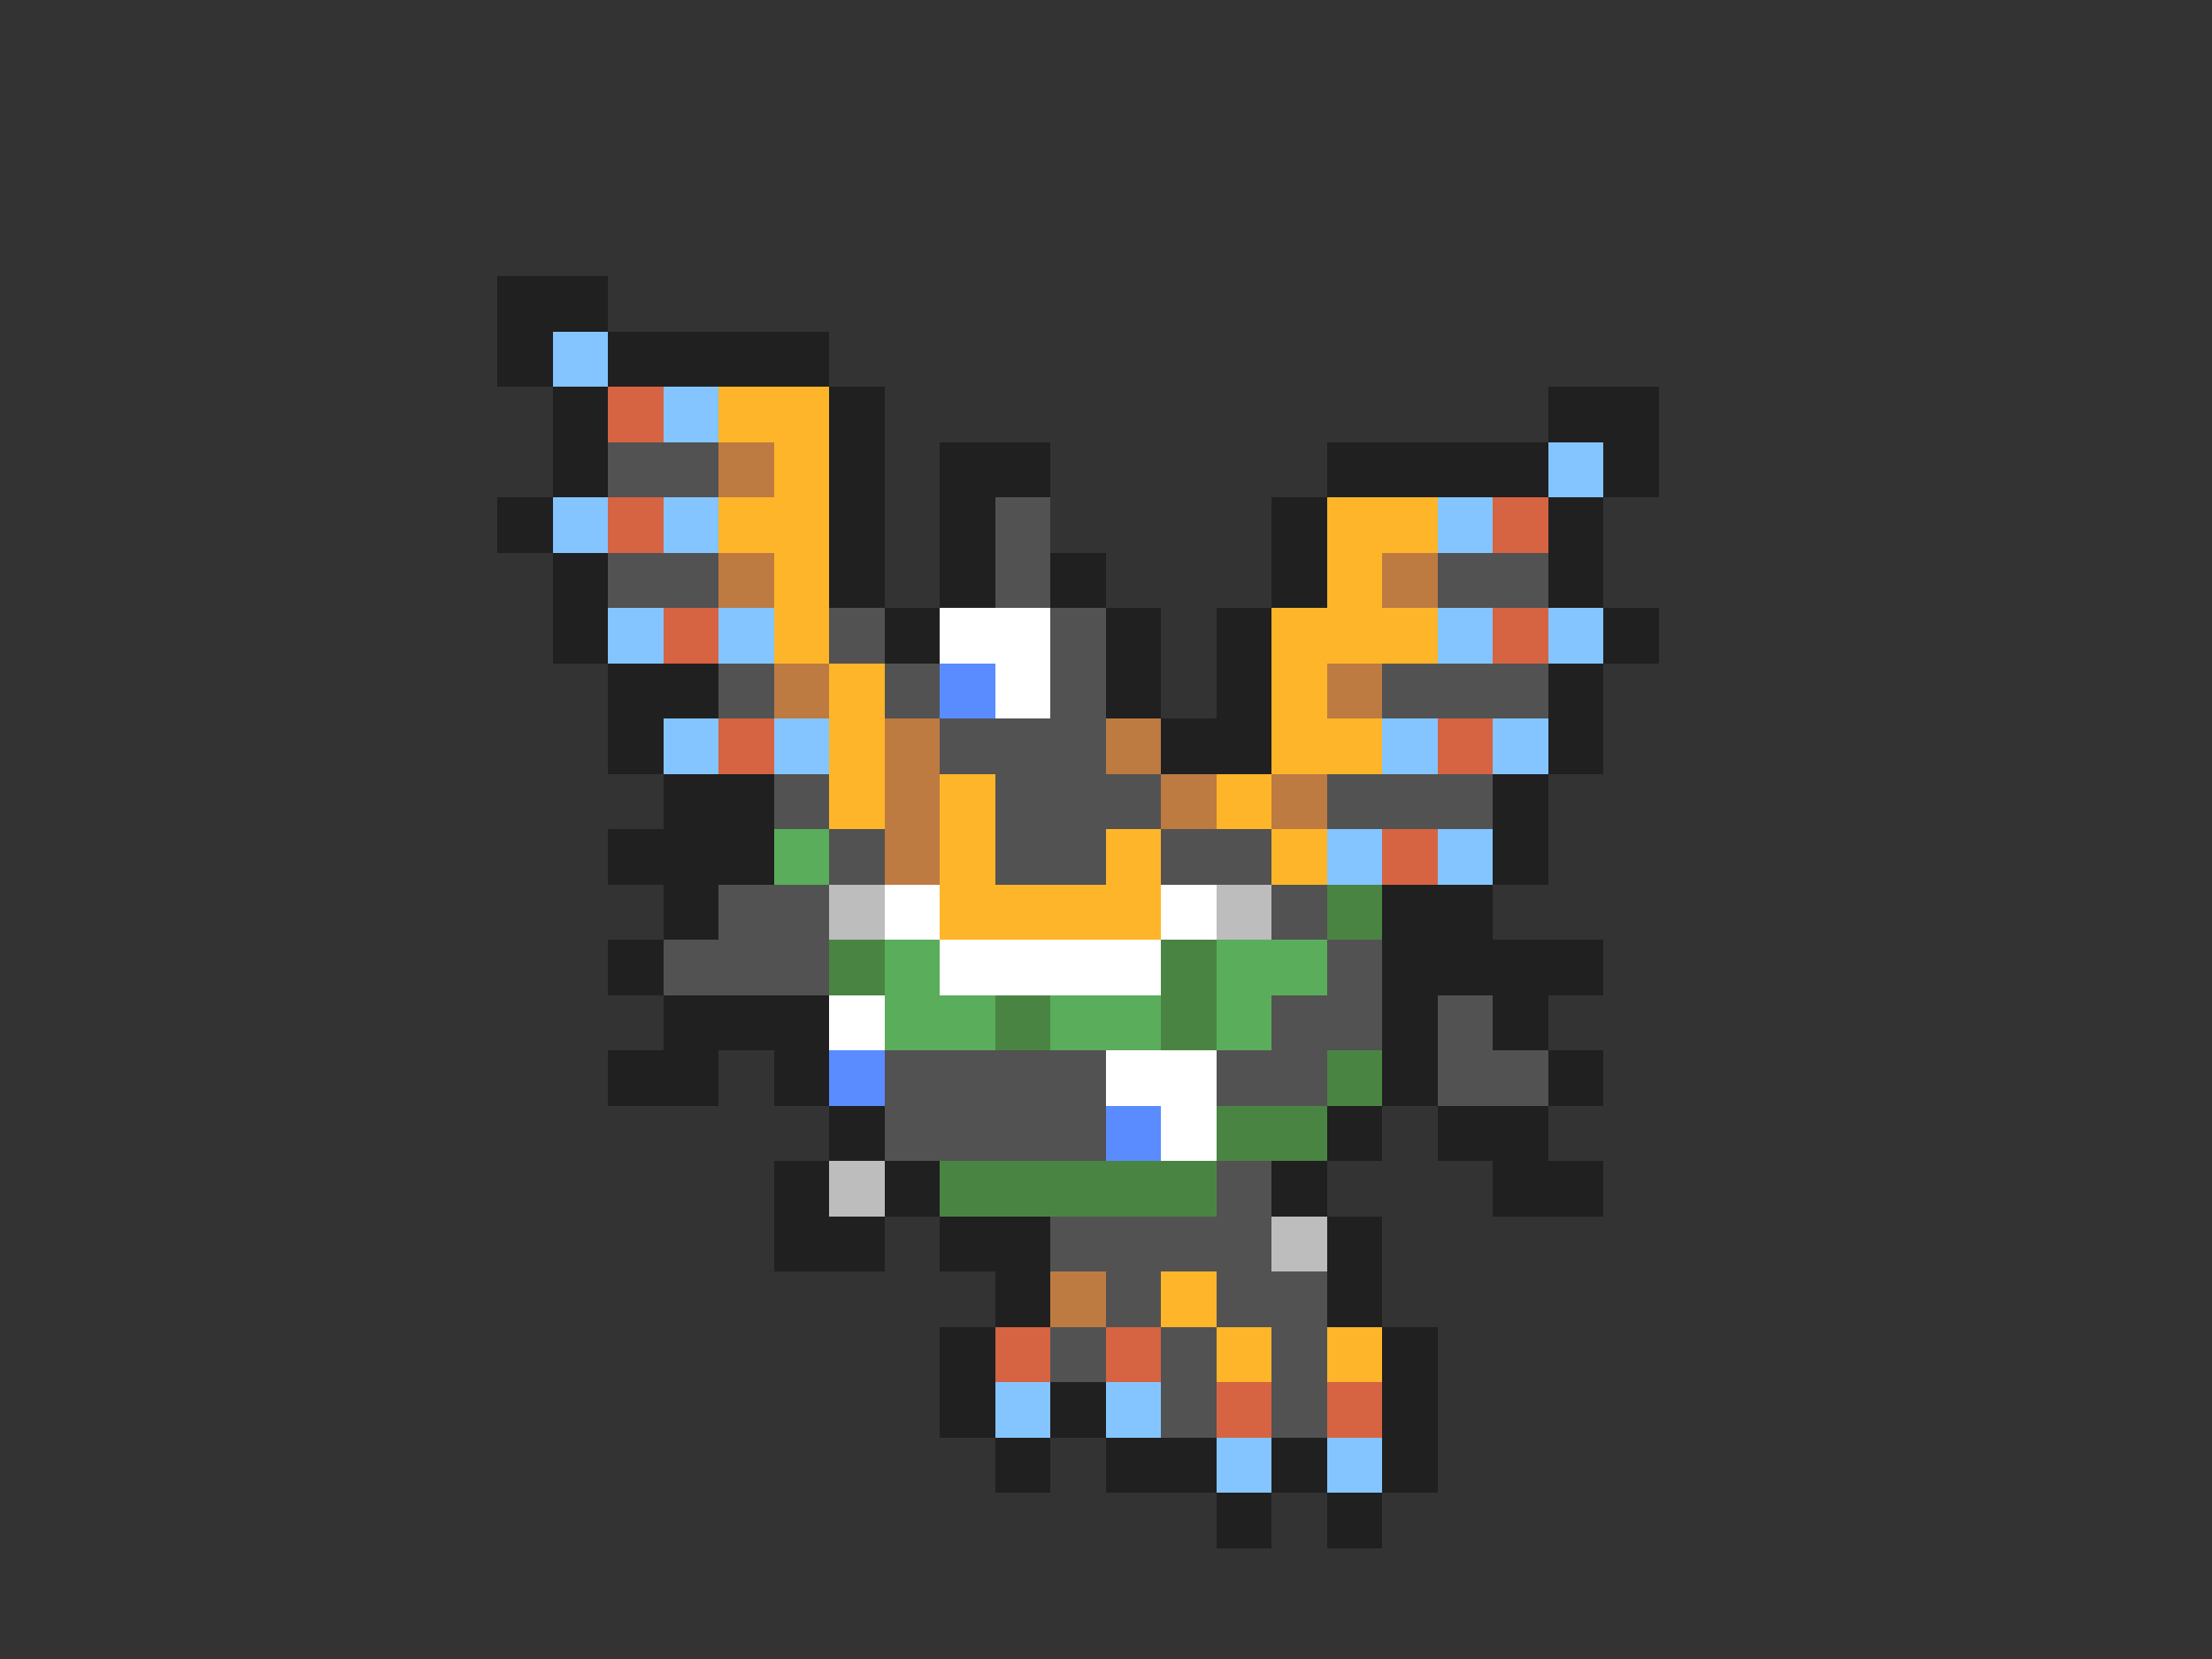 <svg xmlns="http://www.w3.org/2000/svg" viewBox="0 -0.5 40 30" shape-rendering="crispEdges">
<rect x="0" y="-0.5" width="40" height="30" fill="#333333" stroke="none"/>
<path stroke="#202020" d="M9 5h2M9 6h1M11 6h4M10 7h1M15 7h1M28 7h2M10 8h1M15 8h1M17 8h2M24 8h4M29 8h1M9 9h1M15 9h1M17 9h1M23 9h1M28 9h1M10 10h1M15 10h1M17 10h1M19 10h1M23 10h1M28 10h1M10 11h1M16 11h1M20 11h1M22 11h1M29 11h1M11 12h2M20 12h1M22 12h1M28 12h1M11 13h1M21 13h2M28 13h1M12 14h2M27 14h1M11 15h3M27 15h1M12 16h1M25 16h2M11 17h1M25 17h4M12 18h3M25 18h1M27 18h1M11 19h2M14 19h1M25 19h1M28 19h1M15 20h1M24 20h1M26 20h2M14 21h1M16 21h1M23 21h1M27 21h2M14 22h2M17 22h2M24 22h1M18 23h1M24 23h1M17 24h1M25 24h1M17 25h1M19 25h1M25 25h1M18 26h1M20 26h2M23 26h1M25 26h1M22 27h1M24 27h1" />
<path stroke="#84c5ff" d="M10 6h1M12 7h1M28 8h1M10 9h1M12 9h1M26 9h1M11 11h1M13 11h1M26 11h1M28 11h1M12 13h1M14 13h1M25 13h1M27 13h1M24 15h1M26 15h1M18 25h1M20 25h1M22 26h1M24 26h1" />
<path stroke="#d66342" d="M11 7h1M11 9h1M27 9h1M12 11h1M27 11h1M13 13h1M26 13h1M25 15h1M18 24h1M20 24h1M22 25h1M24 25h1" />
<path stroke="#ffb529" d="M13 7h2M14 8h1M13 9h2M24 9h2M14 10h1M24 10h1M14 11h1M23 11h3M15 12h1M23 12h1M15 13h1M23 13h2M15 14h1M17 14h1M22 14h1M17 15h1M20 15h1M23 15h1M17 16h4M21 23h1M22 24h1M24 24h1" />
<path stroke="#525252" d="M11 8h2M18 9h1M11 10h2M18 10h1M26 10h2M15 11h1M19 11h1M13 12h1M16 12h1M19 12h1M25 12h3M17 13h3M14 14h1M18 14h3M24 14h3M15 15h1M18 15h2M21 15h2M13 16h2M23 16h1M12 17h3M24 17h1M23 18h2M26 18h1M16 19h4M22 19h2M26 19h2M16 20h4M22 21h1M19 22h4M20 23h1M22 23h2M19 24h1M21 24h1M23 24h1M21 25h1M23 25h1" />
<path stroke="#bd7b42" d="M13 8h1M13 10h1M25 10h1M14 12h1M24 12h1M16 13h1M20 13h1M16 14h1M21 14h1M23 14h1M16 15h1M19 23h1" />
<path stroke="#ffffff" d="M17 11h2M18 12h1M16 16h1M21 16h1M17 17h4M15 18h1M20 19h2M21 20h1" />
<path stroke="#5a8cff" d="M17 12h1M15 19h1M20 20h1" />
<path stroke="#5aad5a" d="M14 15h1M16 17h1M22 17h2M16 18h2M19 18h2M22 18h1" />
<path stroke="#bdbdbd" d="M15 16h1M22 16h1M15 21h1M23 22h1" />
<path stroke="#4a8442" d="M24 16h1M15 17h1M21 17h1M18 18h1M21 18h1M24 19h1M22 20h2M17 21h5" />
</svg>